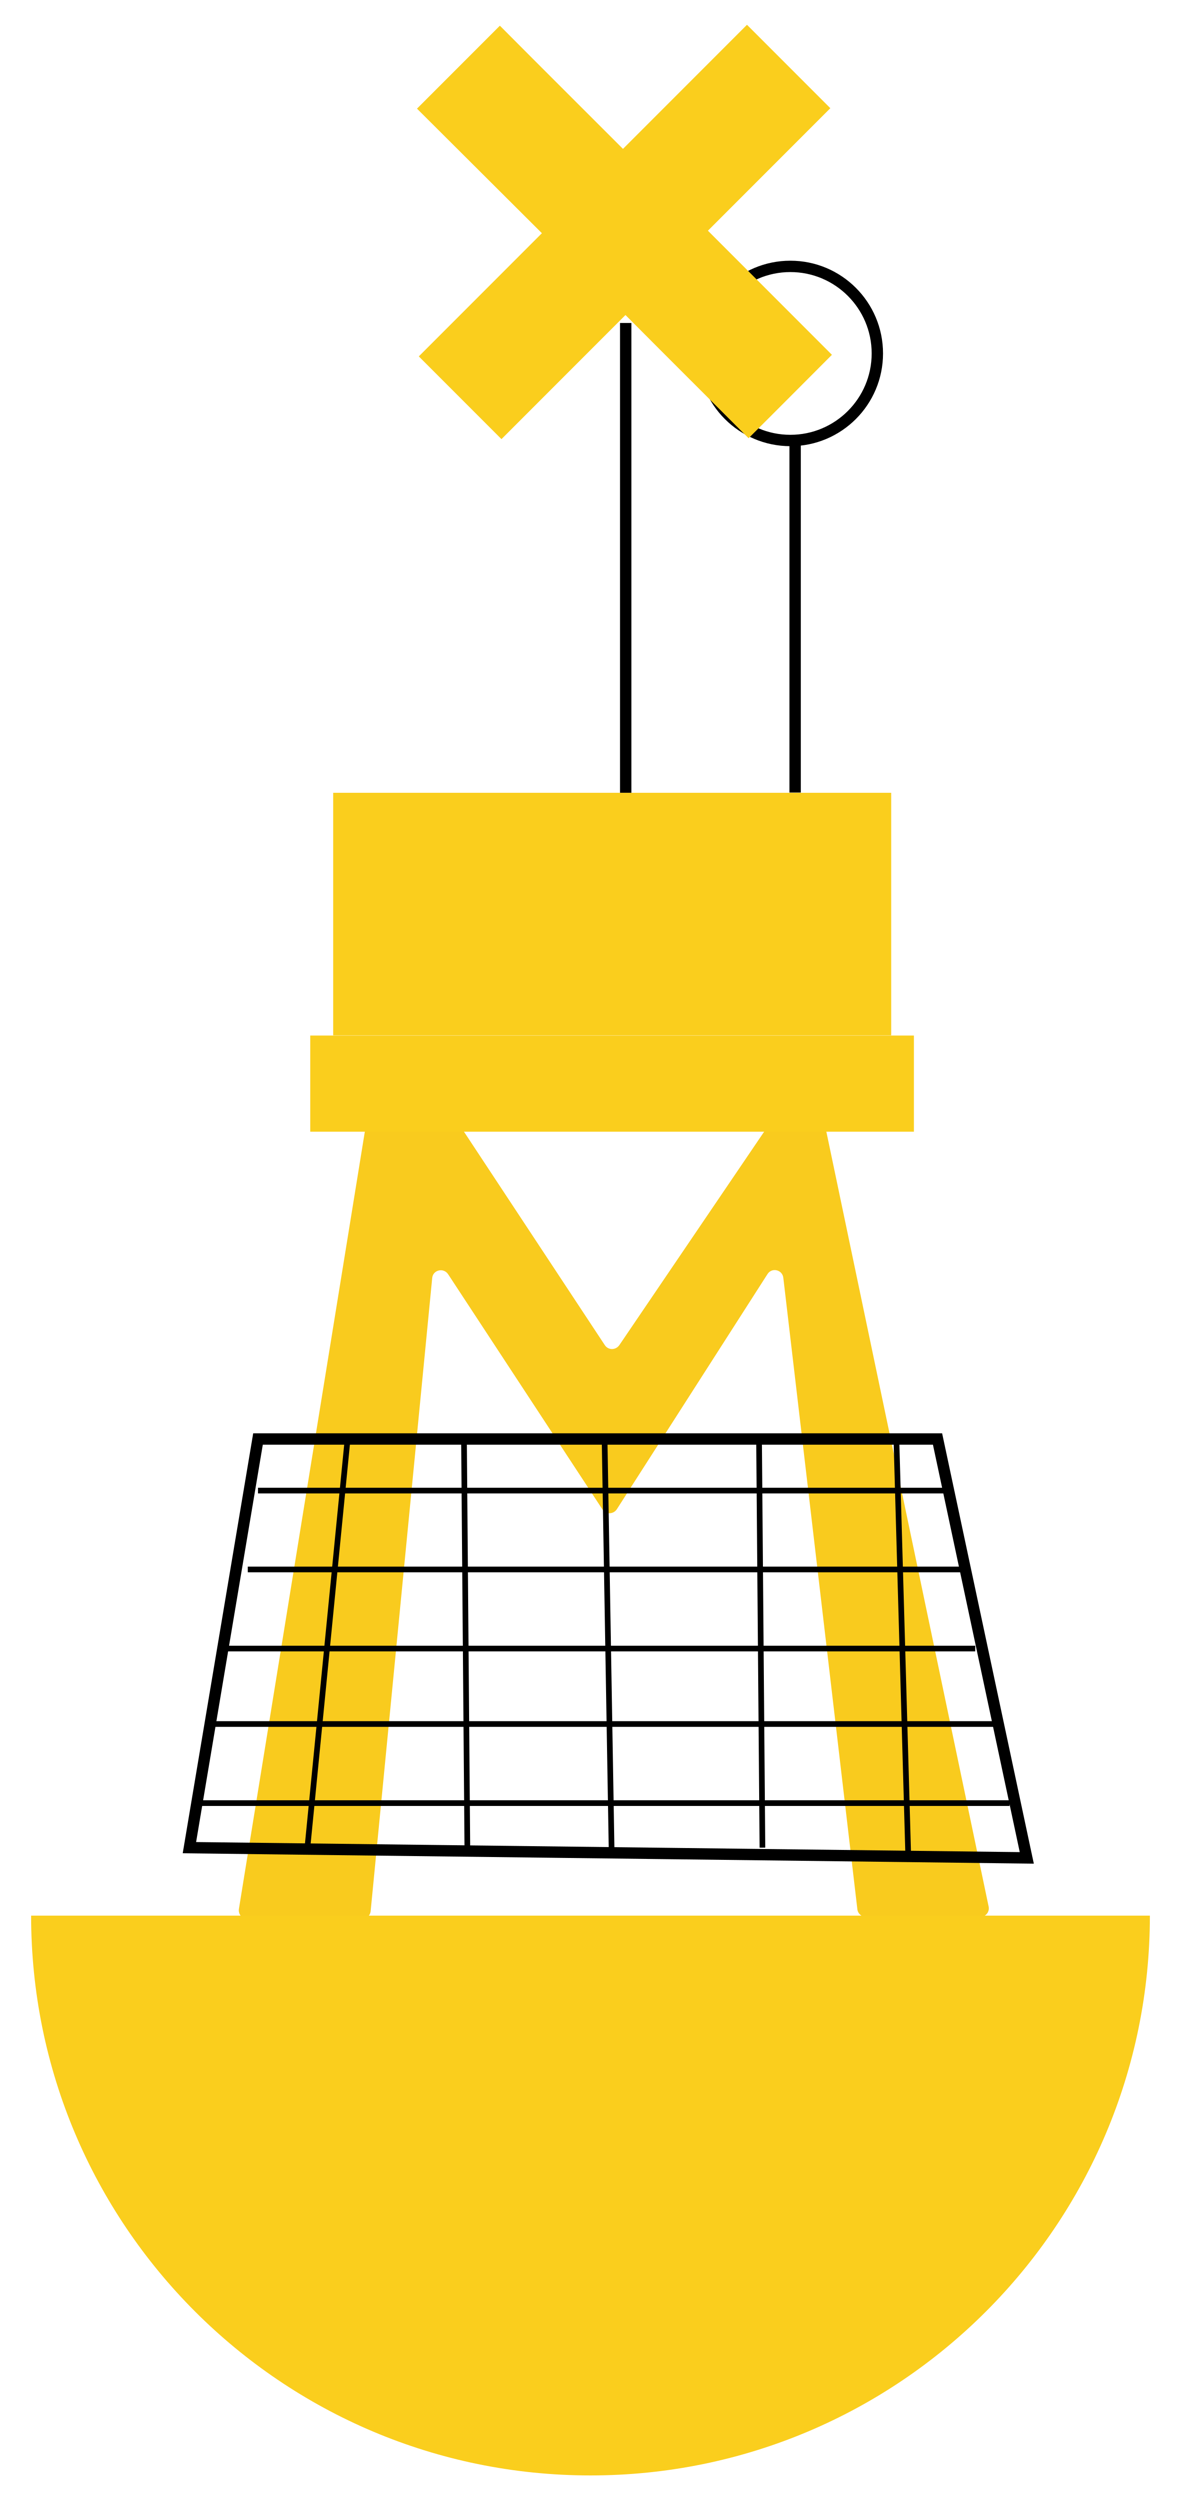 <svg enable-background="new 0 0 52 110" viewBox="0 0 52 110" xmlns="http://www.w3.org/2000/svg"><path d="m19.61 48.55 7.02 10.63c.15.23.48.23.64 0l6.81-10.03c.07-.11.19-.17.32-.17h1.5c.18 0 .34.13.38.31l7.25 34.59c.05.24-.13.46-.38.46h-5.02c-.19 0-.36-.15-.38-.34l-3.26-27.78c-.04-.36-.51-.47-.7-.16l-6.63 10.34c-.15.23-.49.24-.64 0l-6.79-10.34c-.2-.3-.67-.19-.7.17l-2.71 27.85c-.02.2-.18.35-.38.35h-5.04c-.24 0-.42-.21-.38-.45l5.72-35.28c.03-.19.19-.32.38-.32h2.69c.11 0 .23.06.3.17z" fill="#f9cb1e"/><path d="m35.01 19.38v15.49" fill="none" stroke="#000" stroke-miterlimit="10" stroke-width=".5"/><path d="m13.66 45.56h26.58v4.23h-26.58z" fill="#face1d"/><path d="m27.55 14.21v20.67" fill="none" stroke="#000" stroke-miterlimit="10" stroke-width=".5"/><path d="m14.67 34.88h24.57v10.67h-24.57z" fill="#face1d"/><circle cx="34.8" cy="15.55" fill="none" r="3.83" stroke="#000" stroke-miterlimit="10" stroke-width=".5"/><path d="m27.54 13.86c-1.87 1.87-3.68 3.68-5.46 5.46-1.23-1.23-2.44-2.44-3.64-3.64 1.77-1.77 3.58-3.58 5.42-5.42-1.87-1.86-3.69-3.68-5.5-5.48 1.24-1.24 2.45-2.45 3.65-3.65 1.79 1.8 3.61 3.61 5.42 5.42 1.86-1.86 3.67-3.67 5.46-5.46 1.26 1.26 2.47 2.47 3.67 3.67-1.77 1.77-3.58 3.58-5.39 5.39 1.86 1.86 3.67 3.67 5.46 5.46-1.26 1.26-2.46 2.47-3.67 3.67-1.77-1.77-3.59-3.58-5.42-5.42z" fill="#face1d"/><path d="m50.63 84.28c0 13.6-11.03 24.63-24.63 24.63s-24.63-11.03-24.63-24.63z" fill="#face1d"/><g fill="none" stroke="#000" stroke-miterlimit="10"><path d="m8.34 81.29 3.02-17.98h29.92l3.93 18.43z" stroke-width=".5"/><g stroke-width=".25"><path d="m11.36 65.58h30.37"/><path d="m10.91 69.05h31.58"/><path d="m9.85 72.53h33.09"/><path d="m9.25 75.85h34.6"/><path d="m8.64 79.33h35.81"/><path d="m15.29 63.46-1.75 17.78"/><path d="m20.43 63.37.15 18.22"/><path d="m26.62 63.31.31 18.13"/><path d="m33.42 63.16.15 18.13"/><path d="m39.47 63.37.52 18.26"/></g></g></svg>